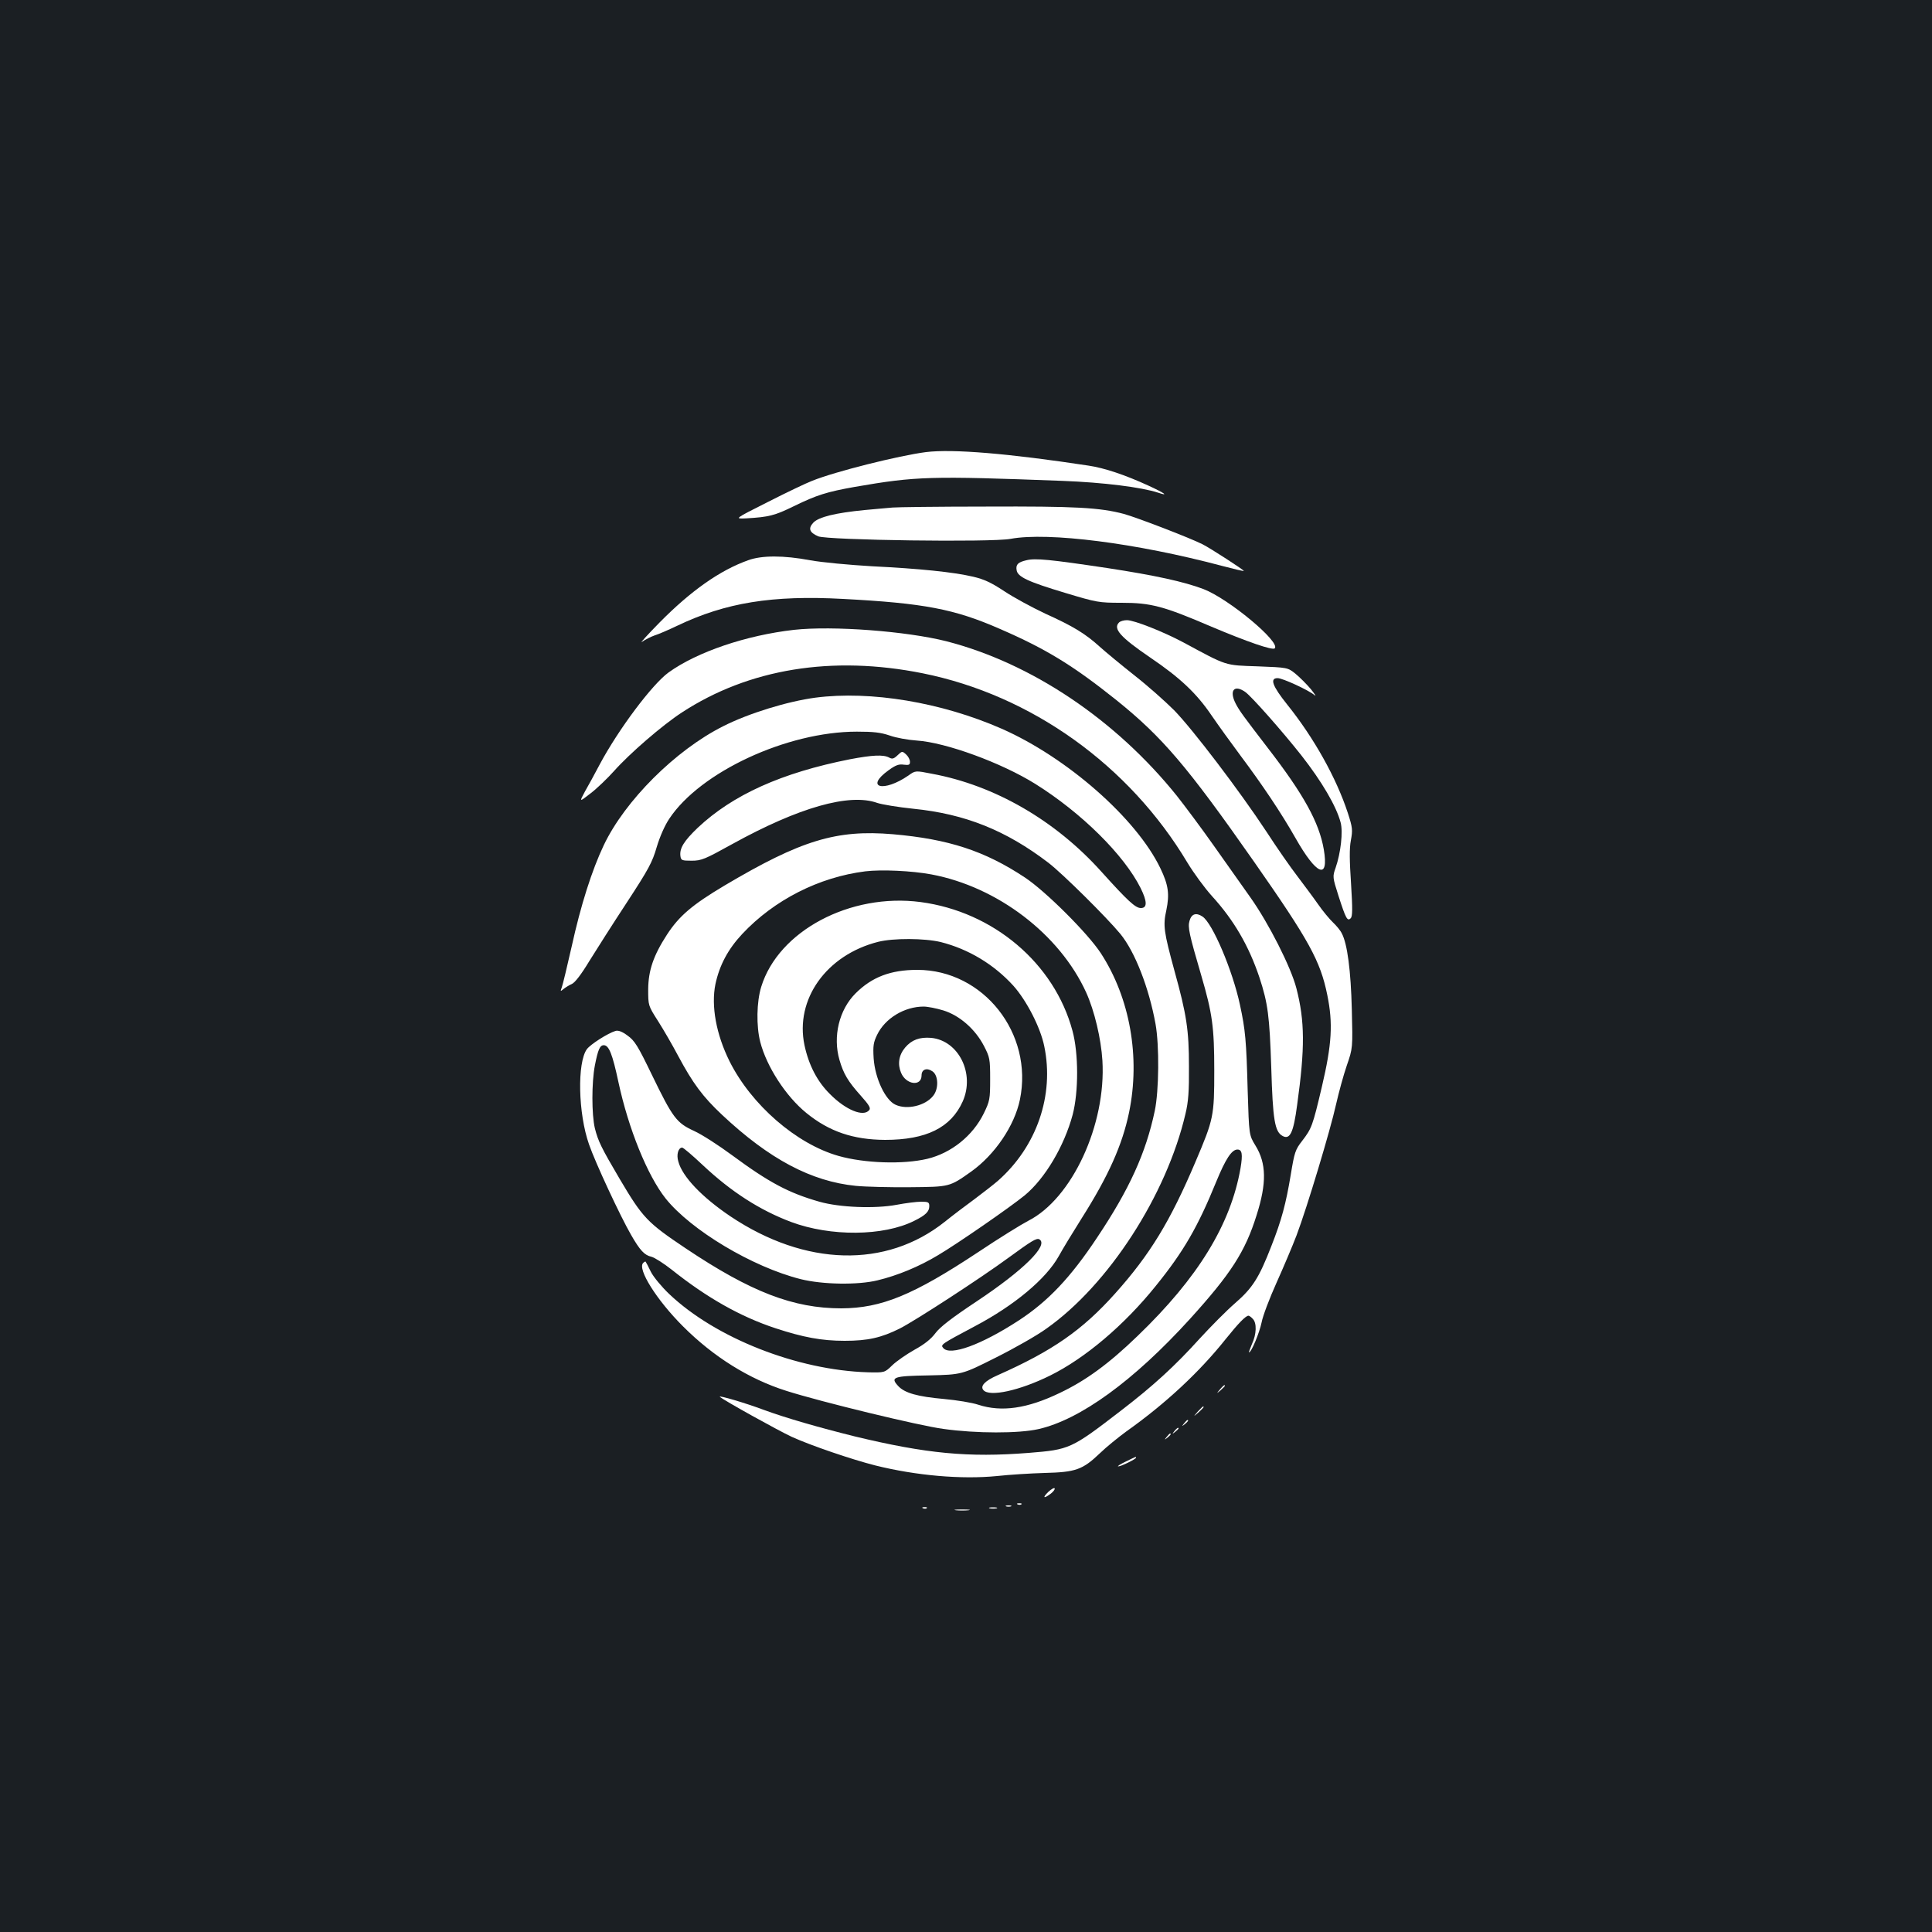 <?xml version="1.0" standalone="no"?>
<!DOCTYPE svg PUBLIC "-//W3C//DTD SVG 20010904//EN"
 "http://www.w3.org/TR/2001/REC-SVG-20010904/DTD/svg10.dtd">
<svg version="1.0" xmlns="http://www.w3.org/2000/svg"
 width="1000pt" height="1000pt" viewBox="0 0 1000 1000"
 preserveAspectRatio="xMidYMid meet">
<rect width="100%" height="100%" fill="#1b1f23"/>
<g transform="translate(0,1000) scale(0.1,-0.1)"
fill="#ffffff" stroke="none">
<path d="M4793 7660 c-140 -18 -472 -101 -590 -149 -29 -11 -132 -60 -228
-109 -175 -88 -175 -88 -112 -85 117 7 146 14 246 63 119 58 170 74 316 100
318 55 389 57 1075 31 212 -8 409 -33 494 -61 59 -20 34 -2 -51 37 -120 55
-227 91 -309 103 -414 63 -702 87 -841 70z"/>
<path d="M4620 7373 c-19 -1 -84 -8 -145 -13 -153 -15 -237 -36 -265 -65 -28
-30 -21 -51 25 -71 49 -20 899 -32 996 -13 195 36 651 -22 1094 -140 61 -16
111 -28 113 -26 3 3 -172 117 -214 138 -63 32 -338 138 -407 157 -125 33 -250
40 -714 38 -246 0 -464 -3 -483 -5z"/>
<path d="M3872 7100 c-146 -52 -296 -158 -457 -321 -66 -67 -107 -113 -92
-101 16 11 45 26 65 33 20 6 73 29 117 50 251 120 492 159 859 139 418 -22
576 -52 811 -155 240 -104 380 -190 605 -370 236 -190 365 -341 710 -834 286
-409 344 -514 380 -691 30 -147 24 -254 -28 -475 -48 -204 -53 -216 -102 -280
-36 -46 -40 -60 -59 -175 -25 -150 -47 -234 -101 -371 -63 -162 -96 -215 -187
-294 -44 -38 -125 -120 -182 -182 -131 -145 -243 -247 -411 -376 -256 -197
-264 -200 -474 -217 -315 -25 -531 -4 -901 85 -185 46 -356 95 -473 138 -93
35 -236 77 -226 67 20 -18 301 -174 372 -207 99 -45 310 -117 432 -148 213
-53 447 -73 630 -55 63 7 175 14 247 16 160 4 196 16 286 102 34 33 96 83 137
113 203 144 378 307 515 479 65 81 102 119 117 120 4 0 14 -7 22 -16 22 -21
20 -80 -4 -131 -10 -24 -17 -43 -15 -43 12 0 54 102 65 155 6 33 41 125 77
205 36 80 83 191 104 246 55 146 175 545 204 676 14 62 39 154 56 203 31 90
31 90 26 290 -5 200 -23 340 -52 394 -7 15 -28 40 -45 56 -18 17 -53 59 -78
95 -25 36 -74 101 -107 145 -34 44 -106 147 -159 229 -139 211 -383 532 -479
630 -45 45 -137 127 -205 180 -68 54 -148 120 -178 147 -76 69 -138 107 -284
173 -68 32 -164 84 -212 116 -68 45 -105 62 -161 75 -102 24 -279 42 -523 54
-119 7 -259 20 -320 31 -138 26 -252 26 -322 0z"/>
<path d="M5312 7100 c-43 -10 -55 -22 -50 -51 5 -35 59 -60 252 -118 163 -49
173 -51 291 -51 152 0 217 -17 466 -124 185 -78 315 -123 327 -112 32 32 -240
258 -369 307 -100 38 -250 71 -499 109 -294 44 -372 52 -418 40z"/>
<path d="M5792 6778 c-32 -32 7 -76 161 -181 155 -105 240 -185 318 -300 35
-51 102 -144 149 -207 111 -148 212 -298 285 -427 110 -194 174 -220 147 -60
-24 140 -104 285 -291 527 -125 163 -146 191 -165 228 -35 68 -8 101 50 60 33
-24 188 -199 290 -328 105 -134 181 -263 203 -347 13 -48 1 -157 -26 -235 -16
-45 -16 -48 15 -145 38 -118 46 -133 63 -116 10 10 10 49 2 179 -8 120 -9 182
-1 224 10 54 9 66 -16 143 -59 180 -175 388 -314 561 -76 95 -91 136 -49 136
26 0 162 -63 191 -88 11 -9 2 4 -19 31 -22 26 -58 62 -80 80 -40 32 -40 32
-195 38 -173 6 -155 0 -385 124 -103 55 -254 115 -292 115 -16 0 -34 -5 -41
-12z"/>
<path d="M4110 6740 c-247 -28 -502 -114 -650 -221 -85 -62 -258 -293 -355
-474 -26 -49 -61 -114 -78 -143 -29 -54 -29 -54 29 -9 33 25 88 78 123 117 80
90 250 237 350 302 347 227 779 297 1247 203 562 -113 1069 -476 1370 -980 32
-53 89 -131 127 -173 114 -125 191 -258 246 -422 44 -134 52 -199 61 -465 8
-272 18 -333 59 -355 38 -20 56 17 75 161 41 295 40 434 -4 604 -28 109 -143
336 -238 470 -43 61 -129 182 -191 270 -62 88 -148 203 -189 255 -317 395
-754 688 -1194 801 -206 52 -587 81 -788 59z"/>
<path d="M4221 6389 c-144 -19 -346 -81 -478 -148 -247 -124 -509 -386 -618
-616 -61 -128 -119 -310 -166 -524 -23 -102 -46 -197 -51 -211 -8 -22 -8 -23
9 -9 10 8 29 20 43 26 16 7 49 50 90 118 36 58 123 195 194 303 113 173 132
208 155 287 16 54 42 113 65 147 160 242 609 451 971 451 86 0 123 -4 170 -20
33 -12 96 -23 140 -26 151 -10 438 -115 613 -224 240 -150 460 -368 546 -540
34 -69 35 -103 1 -103 -28 0 -68 37 -204 188 -238 265 -552 447 -877 507 -86
17 -86 17 -122 -9 -129 -89 -228 -63 -103 27 37 27 54 33 79 29 27 -3 32 -1
32 15 0 11 -9 28 -20 38 -20 18 -21 18 -44 -4 -20 -19 -28 -21 -44 -12 -30 16
-87 13 -203 -9 -354 -70 -606 -184 -787 -354 -72 -69 -96 -107 -90 -148 3 -21
8 -23 58 -23 51 0 69 8 210 86 344 190 607 265 751 213 24 -8 108 -22 186 -30
269 -27 480 -112 700 -280 74 -57 301 -282 372 -368 76 -93 148 -279 182 -466
20 -111 18 -346 -4 -450 -46 -218 -131 -405 -298 -655 -138 -208 -254 -330
-405 -429 -195 -127 -357 -186 -392 -143 -15 17 -10 20 163 112 205 108 369
245 435 363 19 35 72 122 118 195 140 221 211 381 246 549 59 286 5 592 -146
824 -67 103 -287 322 -393 392 -208 138 -396 199 -683 224 -293 25 -476 -31
-871 -265 -168 -100 -236 -158 -299 -255 -70 -108 -96 -185 -97 -282 0 -85 0
-85 51 -165 28 -44 75 -125 104 -180 76 -142 127 -211 227 -305 245 -230 462
-345 693 -368 52 -5 178 -8 280 -7 206 2 204 1 317 81 122 87 224 237 252 372
71 343 -189 672 -531 672 -138 0 -235 -37 -320 -122 -85 -85 -118 -223 -83
-344 21 -72 43 -110 112 -187 42 -47 51 -63 42 -73 -30 -37 -122 1 -203 83
-66 65 -110 150 -132 253 -50 237 113 467 381 535 79 20 241 19 324 -1 143
-36 275 -115 376 -226 68 -76 140 -215 160 -313 53 -254 -39 -520 -240 -697
-22 -19 -76 -61 -120 -94 -44 -32 -114 -85 -155 -118 -304 -242 -722 -231
-1109 28 -147 99 -249 205 -270 284 -11 36 0 72 20 72 6 0 54 -41 107 -91 147
-138 295 -233 457 -294 204 -76 478 -74 637 6 59 29 78 48 78 76 0 20 -5 23
-42 23 -23 0 -80 -7 -127 -16 -112 -21 -295 -14 -400 16 -158 45 -260 99 -451
240 -69 51 -157 108 -197 126 -91 42 -110 66 -219 291 -72 149 -89 177 -126
203 -28 21 -48 28 -62 24 -40 -12 -129 -69 -148 -94 -51 -69 -46 -333 11 -494
32 -93 162 -372 217 -467 47 -82 70 -106 106 -114 16 -4 63 -34 105 -67 182
-145 355 -243 537 -303 143 -47 239 -65 358 -65 120 0 190 16 286 64 82 42
416 259 562 366 119 87 146 104 160 95 49 -30 -83 -160 -325 -321 -128 -85
-189 -132 -213 -164 -23 -31 -57 -58 -108 -86 -41 -23 -93 -59 -115 -80 -40
-39 -40 -39 -127 -37 -365 11 -788 177 -1028 405 -39 37 -82 89 -95 115 -13
27 -25 50 -27 52 -1 3 -7 0 -13 -6 -31 -31 69 -191 206 -328 158 -158 342
-273 535 -334 179 -57 690 -181 813 -197 170 -24 390 -24 492 -1 216 49 493
250 784 570 212 234 286 348 345 537 53 166 51 269 -6 361 -33 54 -33 54 -40
283 -7 262 -12 315 -40 445 -38 178 -142 423 -194 457 -33 22 -57 14 -67 -22
-10 -33 -2 -69 61 -284 57 -195 67 -266 67 -490 0 -237 -3 -252 -97 -473 -131
-309 -236 -481 -416 -682 -170 -190 -324 -297 -608 -423 -66 -29 -92 -56 -74
-77 31 -37 187 -3 345 75 182 90 385 262 548 465 144 178 217 305 312 538 48
117 80 167 110 167 24 0 28 -24 16 -96 -51 -292 -220 -568 -533 -869 -149
-144 -268 -231 -403 -295 -168 -81 -301 -100 -421 -61 -32 11 -113 24 -179 30
-136 12 -202 31 -235 66 -44 47 -27 53 159 56 170 4 170 4 345 92 96 48 214
115 262 150 321 226 622 691 720 1112 15 62 19 118 18 245 0 188 -12 268 -75
495 -55 202 -60 234 -42 314 17 83 11 130 -31 217 -124 258 -483 573 -821 722
-312 137 -679 198 -964 161z m600 -915 c342 -64 664 -310 801 -611 43 -95 77
-239 84 -352 20 -332 -157 -715 -384 -830 -33 -17 -150 -89 -259 -162 -337
-223 -501 -290 -708 -291 -249 0 -469 85 -805 310 -200 134 -223 158 -342 359
-96 163 -112 196 -129 263 -17 72 -17 237 0 325 16 82 26 105 46 105 27 0 45
-46 76 -191 52 -242 150 -483 244 -602 131 -164 449 -355 700 -418 113 -28
295 -31 397 -6 104 25 215 71 313 130 100 59 373 248 449 310 105 87 204 254
248 417 31 118 31 318 -1 435 -94 349 -409 616 -786 666 -364 48 -736 -149
-825 -439 -24 -78 -26 -203 -5 -285 33 -128 133 -282 239 -368 118 -96 242
-138 407 -139 213 0 341 63 402 199 64 144 -21 315 -163 329 -60 5 -101 -10
-135 -50 -33 -39 -40 -86 -21 -131 26 -62 106 -72 106 -13 0 31 27 41 56 21
31 -20 34 -90 4 -127 -40 -51 -135 -74 -195 -46 -53 24 -106 137 -113 240 -4
65 -1 83 18 122 41 85 141 146 241 146 20 0 66 -9 102 -20 84 -26 165 -97 210
-184 30 -58 32 -67 32 -171 0 -105 -2 -114 -33 -178 -57 -116 -168 -205 -292
-235 -126 -30 -326 -23 -460 15 -218 62 -451 264 -564 490 -69 139 -96 286
-73 399 21 98 65 181 139 260 165 176 397 294 637 324 82 10 241 3 342 -16z"/>
<path d="M6314 2808 c-19 -23 -19 -23 4 -4 12 11 22 21 22 23 0 8 -8 2 -26
-19z"/>
<path d="M6199 2693 c-24 -28 -24 -28 4 -4 25 23 32 31 24 31 -2 0 -14 -12
-28 -27z"/>
<path d="M6129 2633 c-13 -16 -12 -17 4 -4 16 13 21 21 13 21 -2 0 -10 -8 -17
-17z"/>
<path d="M6079 2593 c-13 -16 -12 -17 4 -4 9 7 17 15 17 17 0 8 -8 3 -21 -13z"/>
<path d="M6039 2563 c-13 -16 -12 -17 4 -4 16 13 21 21 13 21 -2 0 -10 -8 -17
-17z"/>
<path d="M5825 2434 c-27 -13 -44 -24 -37 -24 15 0 92 38 92 45 0 6 4 8 -55
-21z"/>
<path d="M5426 2278 c-32 -31 -24 -37 13 -9 13 10 22 22 20 27 -2 5 -17 -3
-33 -18z"/>
<path d="M5268 2213 c7 -3 16 -2 19 1 4 3 -2 6 -13 5 -11 0 -14 -3 -6 -6z"/>
<path d="M5208 2203 c6 -2 18 -2 25 0 6 3 1 5 -13 5 -14 0 -19 -2 -12 -5z"/>
<path d="M4778 2193 c7 -3 16 -2 19 1 4 3 -2 6 -13 5 -11 0 -14 -3 -6 -6z"/>
<path d="M5123 2193 c9 -2 25 -2 35 0 9 3 1 5 -18 5 -19 0 -27 -2 -17 -5z"/>
<path d="M4948 2183 c17 -2 47 -2 65 0 17 2 3 4 -33 4 -36 0 -50 -2 -32 -4z"/>
</g>
</svg>
